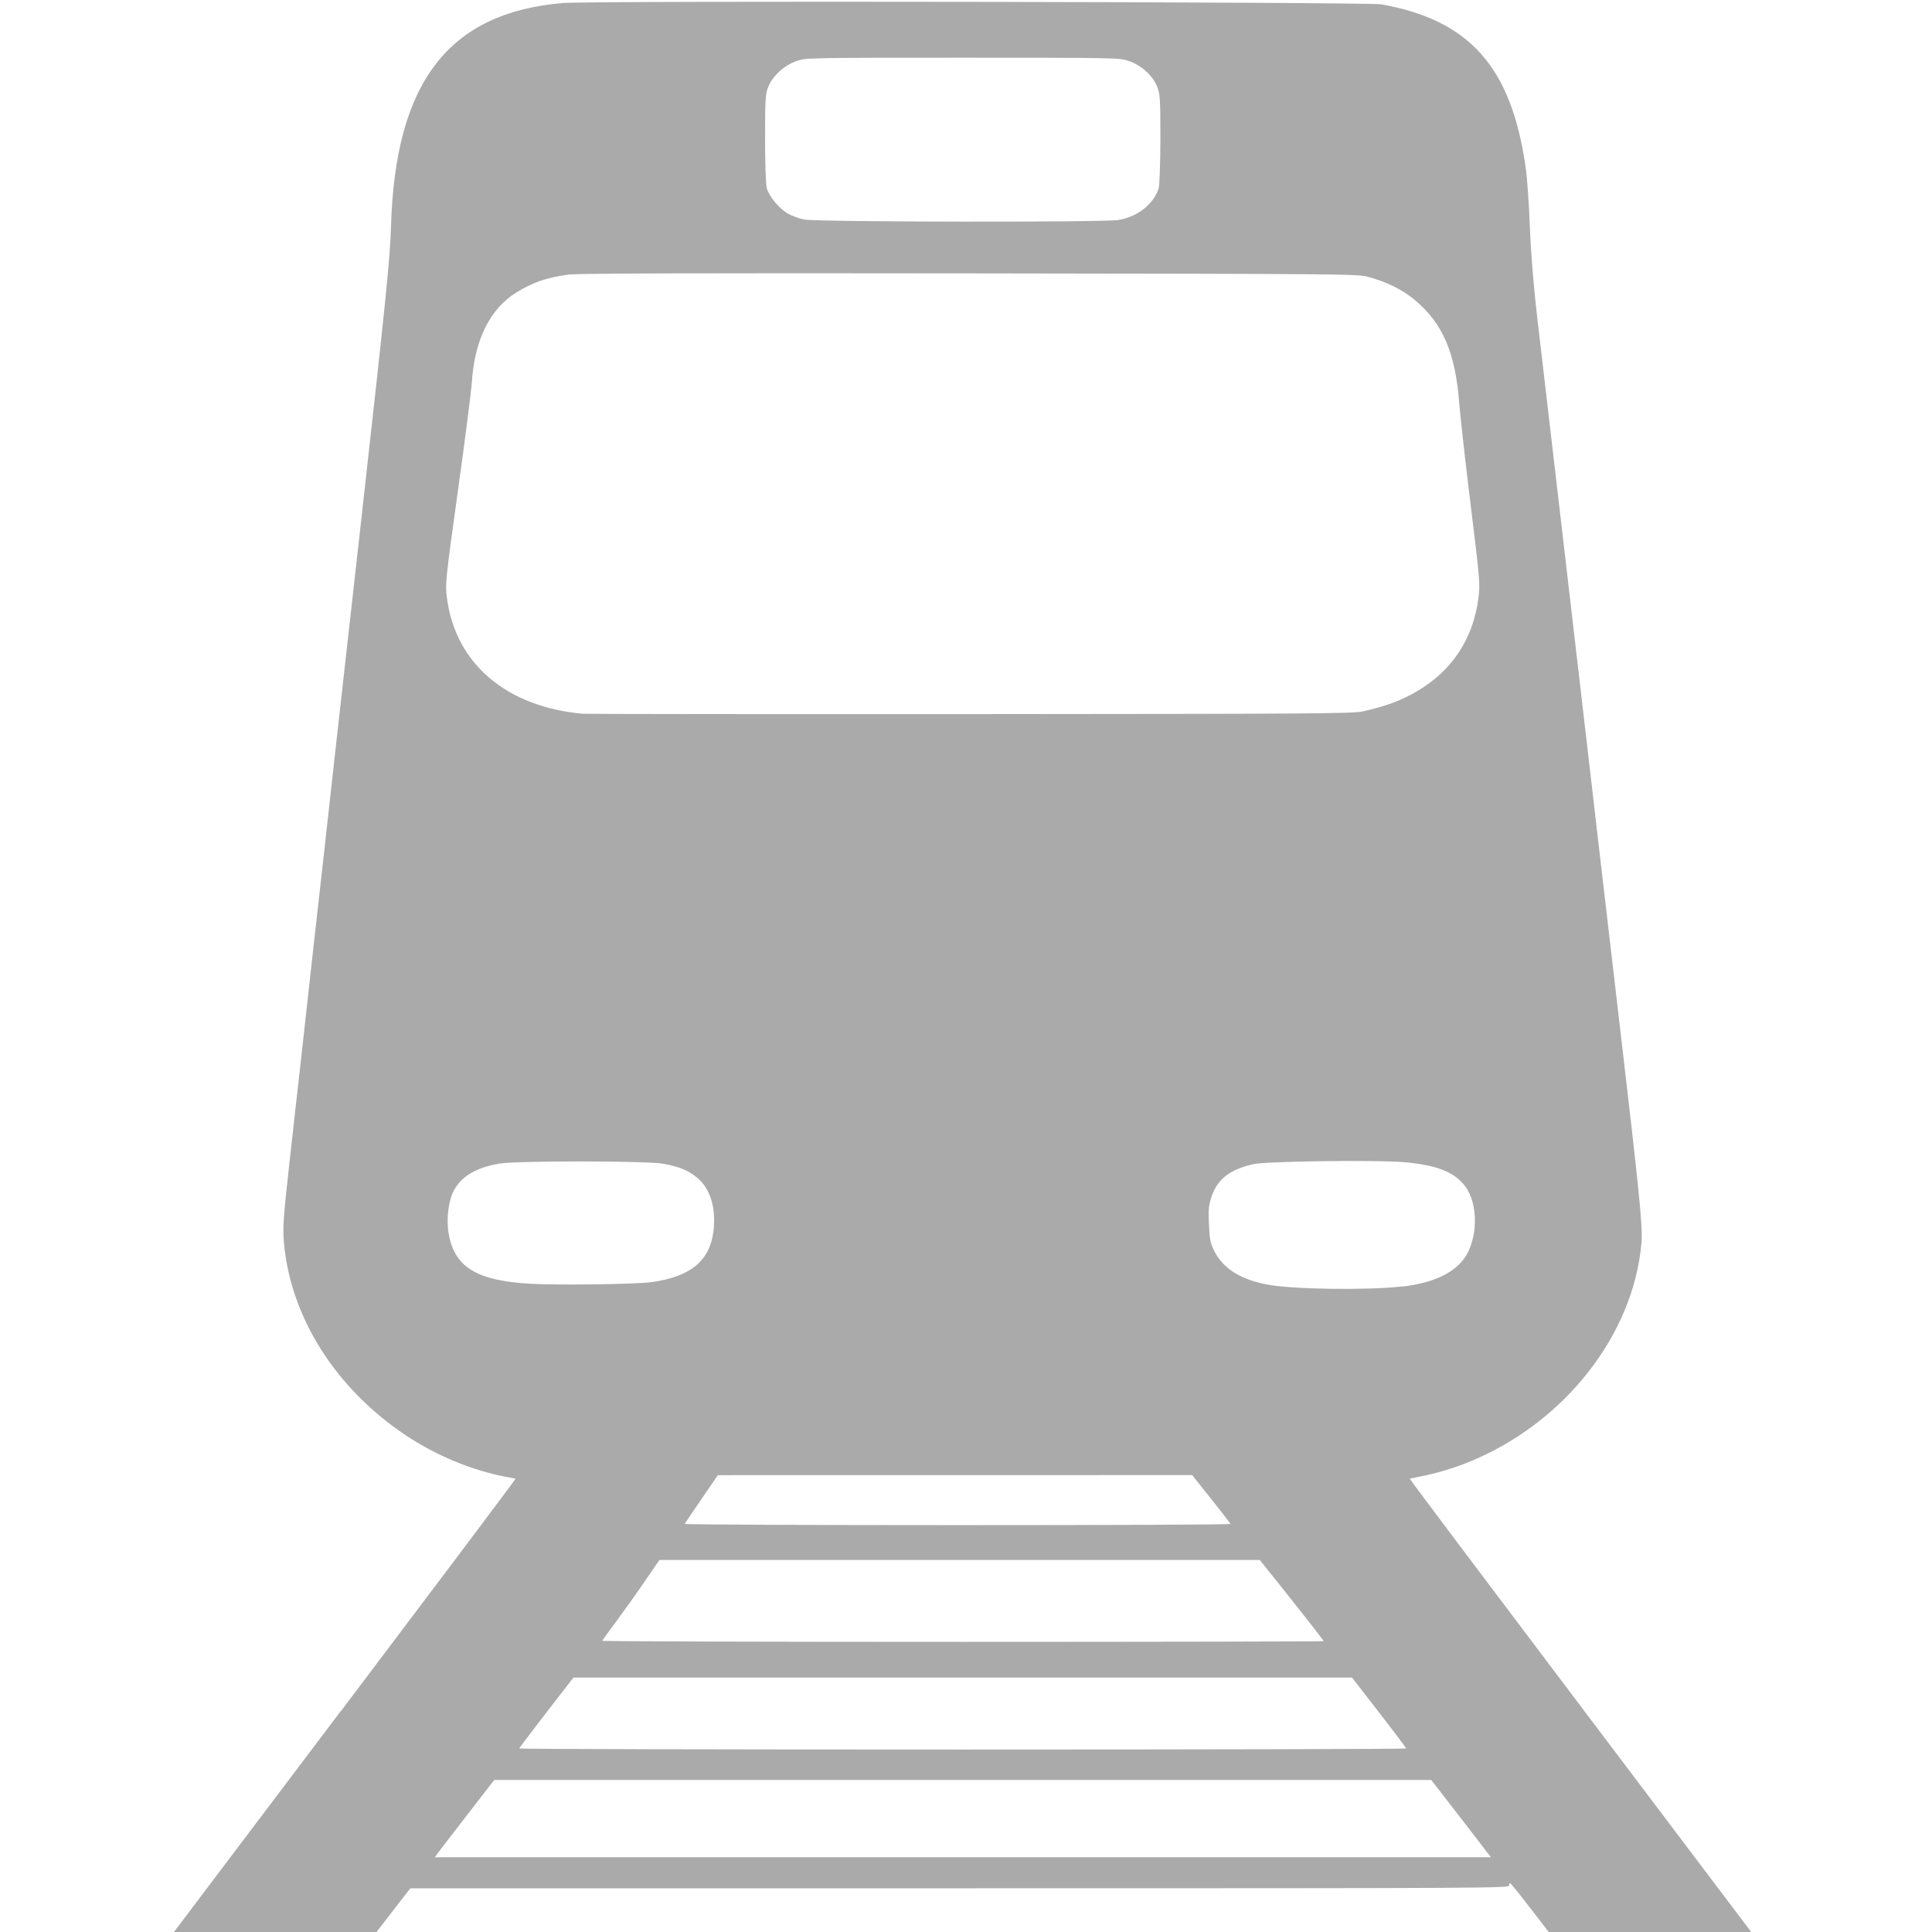 <?xml version="1.0" encoding="UTF-8" standalone="no"?>
<!-- Created with Inkscape (http://www.inkscape.org/) -->

<svg
   xmlns:dc="http://purl.org/dc/elements/1.1/"
   xmlns:cc="http://creativecommons.org/ns#"
   xmlns:rdf="http://www.w3.org/1999/02/22-rdf-syntax-ns#"
   xmlns:svg="http://www.w3.org/2000/svg"
   xmlns="http://www.w3.org/2000/svg"
   xmlns:sodipodi="http://sodipodi.sourceforge.net/DTD/sodipodi-0.dtd"
   xmlns:inkscape="http://www.inkscape.org/namespaces/inkscape"
   id="svg2"
   version="1.1"
   inkscape:version="0.91 r13725"
   width="16"
   height="16"
   viewBox="0 0 16 16"
   sodipodi:docname="status.svg">
  <defs
     id="defs6" />
  <sodipodi:namedview
     pagecolor="#ffffff"
     bordercolor="#666666"
     borderopacity="1"
     objecttolerance="10"
     gridtolerance="10"
     guidetolerance="10"
     inkscape:pageopacity="0"
     inkscape:pageshadow="2"
     inkscape:window-width="1920"
     inkscape:window-height="1016"
     id="namedview4"
     showgrid="false"
     inkscape:zoom="16.68772"
     inkscape:cx="19.205078"
     inkscape:cy="7.7786203"
     inkscape:window-x="0"
     inkscape:window-y="27"
     inkscape:window-maximized="1"
     inkscape:current-layer="svg2" />
  <path
     style="fill:#aaaaaa;fill-opacity:1"
     d="m 2.821,14.174 c 0.799,-1.058 1.451,-1.925 1.448,-1.927 -0.002,-0.002 -0.041,-0.01 -0.086,-0.018 C 3.906,12.176 3.613,12.054 3.364,11.889 2.779,11.5 2.404,10.906 2.351,10.287 2.341,10.167 2.347,10.079 2.394,9.657 2.424,9.388 2.468,8.989 2.493,8.772 2.517,8.554 2.562,8.152 2.592,7.879 2.623,7.606 2.668,7.205 2.692,6.987 2.716,6.769 2.761,6.368 2.791,6.095 2.822,5.822 2.867,5.421 2.891,5.203 2.915,4.985 2.96,4.584 2.991,4.311 3.195,2.49 3.231,2.133 3.238,1.879 3.272,0.681 3.714,0.105 4.661,0.025 4.899,0.005 11.323,0.016 11.439,0.036 c 0.733,0.13 1.078,0.521 1.196,1.351 0.012,0.084 0.028,0.308 0.035,0.498 0.009,0.225 0.031,0.495 0.064,0.773 0.028,0.235 0.114,0.979 0.193,1.652 0.078,0.674 0.152,1.304 0.163,1.401 0.011,0.097 0.079,0.674 0.149,1.282 0.071,0.608 0.141,1.213 0.157,1.345 0.18,1.531 0.21,1.822 0.198,1.954 -0.066,0.767 -0.644,1.499 -1.435,1.818 -0.121,0.049 -0.275,0.095 -0.398,0.118 -0.045,0.009 -0.083,0.017 -0.086,0.018 -0.003,0.002 0.649,0.869 1.448,1.927 l 1.453,1.924 -0.838,0 -0.838,0 -0.181,-0.236 c -0.1,-0.13 -0.19,-0.244 -0.201,-0.254 -0.017,-0.016 -0.02,-0.015 -0.02,0.006 0,0.024 -0.037,0.025 -4.55,0.025 l -4.55,0 -0.177,0.229 -0.177,0.229 -0.838,0 -0.838,0 1.453,-1.924 z m 9.498,1.171 c -0.014,-0.02 -0.125,-0.164 -0.246,-0.32 l -0.22,-0.284 -3.88,0 -3.88,0 -0.22,0.284 c -0.121,0.156 -0.232,0.301 -0.246,0.32 l -0.026,0.036 4.373,0 4.373,0 -0.026,-0.036 z M 11.645,14.48 c 0,-0.005 -0.101,-0.139 -0.224,-0.298 l -0.224,-0.289 -3.224,0 -3.224,0 -0.224,0.289 c -0.123,0.159 -0.224,0.293 -0.224,0.298 0,0.005 1.653,0.009 3.672,0.009 2.02,0 3.672,-0.004 3.672,-0.009 z m -0.683,-0.888 c 0,-0.006 -0.118,-0.158 -0.361,-0.463 l -0.168,-0.21 -2.486,1.26e-4 -2.486,1.26e-4 -0.127,0.185 c -0.07,0.102 -0.176,0.25 -0.235,0.33 -0.059,0.079 -0.11,0.149 -0.112,0.154 -0.003,0.005 1.341,0.009 2.986,0.009 1.645,-1.26e-4 2.99,-0.003 2.99,-0.006 z m -0.771,-0.972 c -0.003,-0.005 -0.075,-0.099 -0.161,-0.207 l -0.157,-0.197 -1.964,2.83e-4 -1.964,2.83e-4 -0.135,0.197 c -0.074,0.108 -0.137,0.201 -0.14,0.207 -0.003,0.005 1.015,0.01 2.261,0.01 1.246,0 2.263,-0.004 2.261,-0.01 z m 1.419,-1.965 c 0.247,-0.028 0.419,-0.104 0.512,-0.228 0.119,-0.159 0.124,-0.455 0.011,-0.604 -0.09,-0.119 -0.239,-0.176 -0.513,-0.199 -0.235,-0.019 -1.139,-0.007 -1.241,0.017 -0.194,0.045 -0.294,0.122 -0.344,0.265 -0.025,0.072 -0.029,0.11 -0.023,0.233 0.005,0.127 0.012,0.157 0.046,0.225 0.073,0.142 0.216,0.232 0.435,0.274 0.21,0.04 0.824,0.049 1.117,0.016 z M 5.396,10.618 C 5.716,10.574 5.877,10.443 5.908,10.2 5.932,10.004 5.883,9.842 5.771,9.751 5.697,9.691 5.624,9.661 5.489,9.637 5.352,9.613 4.282,9.612 4.139,9.636 3.947,9.668 3.825,9.739 3.761,9.855 c -0.047,0.085 -0.066,0.238 -0.046,0.357 0.047,0.282 0.231,0.395 0.685,0.42 0.222,0.012 0.872,0.004 0.996,-0.014 z M 11.289,5.891 c 0.223,-0.05 0.371,-0.111 0.522,-0.215 0.243,-0.168 0.392,-0.415 0.432,-0.718 0.016,-0.119 0.013,-0.156 -0.064,-0.779 -0.044,-0.359 -0.086,-0.735 -0.094,-0.836 -0.032,-0.423 -0.137,-0.666 -0.37,-0.86 -0.103,-0.086 -0.234,-0.15 -0.391,-0.192 -0.081,-0.022 -0.249,-0.023 -3.295,-0.027 -2.282,-0.003 -3.242,0 -3.32,0.01 C 4.53,2.298 4.417,2.336 4.278,2.421 4.06,2.555 3.931,2.812 3.908,3.161 3.903,3.237 3.851,3.644 3.792,4.066 3.688,4.817 3.686,4.835 3.702,4.957 c 0.072,0.54 0.494,0.898 1.125,0.954 0.027,0.002 1.472,0.004 3.21,0.003 2.884,-0.002 3.168,-0.004 3.253,-0.023 z M 9.264,1.821 C 9.418,1.797 9.554,1.691 9.595,1.561 9.603,1.534 9.609,1.359 9.61,1.148 9.61,0.81 9.607,0.775 9.581,0.713 9.543,0.622 9.447,0.537 9.345,0.504 9.268,0.479 9.244,0.478 7.973,0.478 c -1.271,0 -1.296,4.6496e-4 -1.372,0.026 -0.102,0.034 -0.197,0.119 -0.236,0.209 -0.026,0.062 -0.029,0.097 -0.029,0.435 4.27e-5,0.211 0.006,0.387 0.015,0.413 0.021,0.068 0.098,0.161 0.167,0.204 0.033,0.02 0.097,0.044 0.142,0.053 0.111,0.021 2.47,0.024 2.605,0.004 z"
     id="path4138"
     inkscape:connector-curvature="0" />
</svg>
